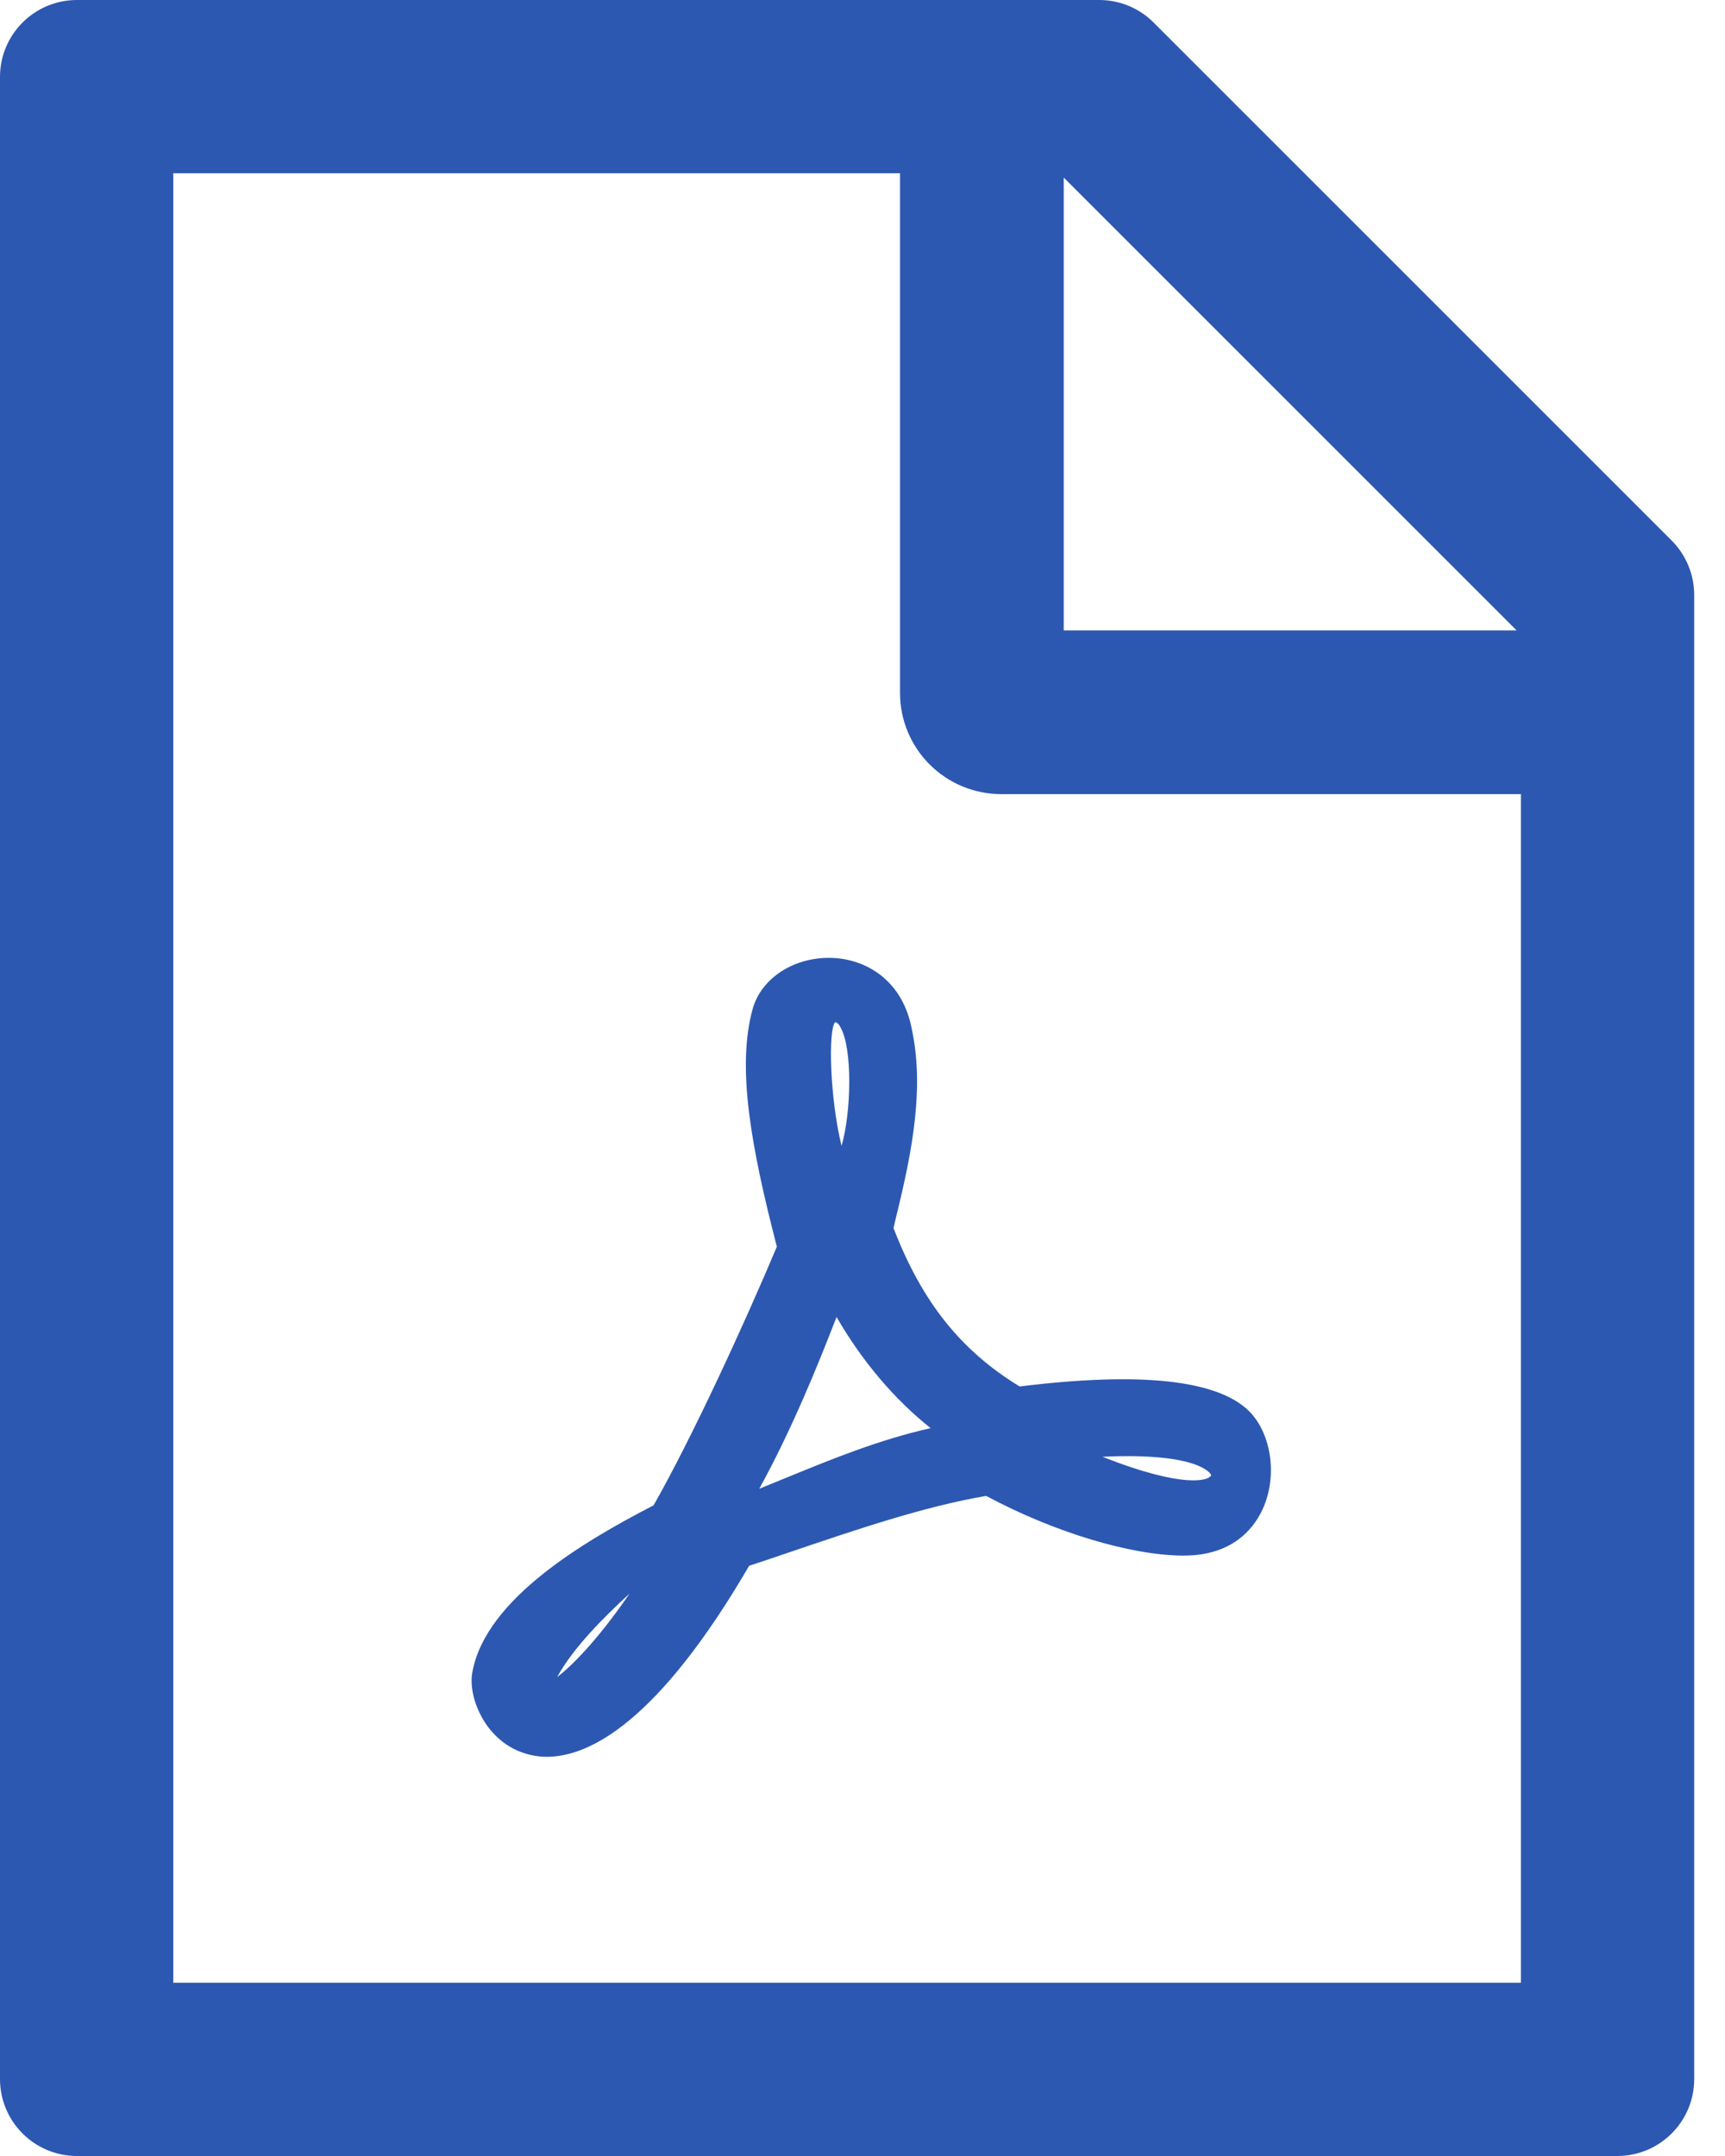 <svg width="20" height="25" viewBox="0 0 20 25" fill="none" xmlns="http://www.w3.org/2000/svg">
<path d="M10.36 14.241L10.368 14.202C10.53 13.535 10.734 12.704 10.575 11.95C10.469 11.356 10.031 11.124 9.657 11.108C9.216 11.088 8.823 11.339 8.725 11.705C8.541 12.374 8.705 13.29 9.007 14.456C8.627 15.36 8.022 16.674 7.578 17.455C6.752 17.882 5.645 18.541 5.48 19.372C5.446 19.526 5.485 19.721 5.578 19.897C5.681 20.092 5.845 20.243 6.038 20.315C6.122 20.346 6.222 20.371 6.339 20.371C6.83 20.371 7.626 19.975 8.686 18.156C8.848 18.103 9.015 18.047 9.177 17.991C9.936 17.734 10.723 17.466 11.434 17.346C12.221 17.768 13.117 18.038 13.725 18.038C14.328 18.038 14.565 17.681 14.654 17.466C14.81 17.09 14.735 16.616 14.481 16.362C14.113 15.999 13.217 15.904 11.822 16.077C11.136 15.659 10.686 15.089 10.36 14.241ZM7.299 18.479C6.911 19.043 6.618 19.325 6.459 19.448C6.646 19.104 7.012 18.742 7.299 18.479ZM9.743 11.909C9.888 12.157 9.869 12.907 9.757 13.287C9.621 12.732 9.601 11.945 9.682 11.853C9.704 11.855 9.724 11.872 9.743 11.909ZM9.699 15.271C9.997 15.787 10.374 16.23 10.79 16.56C10.187 16.696 9.637 16.922 9.146 17.123C9.029 17.171 8.915 17.218 8.803 17.263C9.174 16.59 9.484 15.829 9.699 15.271ZM14.04 17.098C14.043 17.104 14.046 17.112 14.029 17.123H14.023L14.018 17.132C13.995 17.146 13.767 17.28 12.782 16.892C13.915 16.839 14.037 17.095 14.04 17.098ZM19.381 6.267L13.376 0.262C13.209 0.095 12.983 0 12.745 0H0.893C0.399 0 0 0.399 0 0.893V24.107C0 24.601 0.399 25 0.893 25H18.75C19.244 25 19.643 24.601 19.643 24.107V6.9C19.643 6.663 19.548 6.434 19.381 6.267ZM17.584 7.31H12.333V2.059L17.584 7.31ZM17.634 22.991H2.009V2.009H10.435V8.036C10.435 8.347 10.559 8.645 10.778 8.864C10.998 9.084 11.296 9.208 11.607 9.208H17.634V22.991Z" fill="#2C58B1"/>
</svg>
